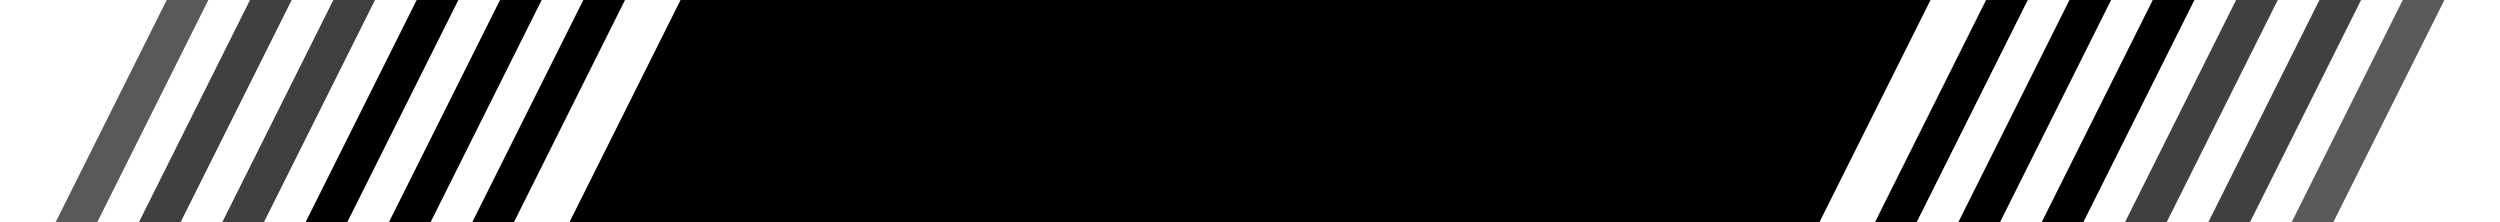 <?xml version="1.0" encoding="UTF-8" standalone="no"?>
<!-- Created with Inkscape (http://www.inkscape.org/) -->

<svg
   width="900"
   height="80"
   viewBox="0 0 238.125 21.167"
   version="1.1"
   id="svg1"
   inkscape:version="1.3-beta (cedbd6c6ff, 2023-05-28)"
   sodipodi:docname="warning.svg"
   xml:space="preserve"
   xmlns:inkscape="http://www.inkscape.org/namespaces/inkscape"
   xmlns:sodipodi="http://sodipodi.sourceforge.net/DTD/sodipodi-0.dtd"
   xmlns="http://www.w3.org/2000/svg"
   xmlns:svg="http://www.w3.org/2000/svg"><sodipodi:namedview
     id="namedview1"
     pagecolor="#ffffff"
     bordercolor="#666666"
     borderopacity="1.0"
     inkscape:showpageshadow="2"
     inkscape:pageopacity="0.0"
     inkscape:pagecheckerboard="0"
     inkscape:deskcolor="#d1d1d1"
     inkscape:document-units="px"
     showgrid="true"
     inkscape:zoom="0.80354936"
     inkscape:cx="263.82947"
     inkscape:cy="-181.07164"
     inkscape:window-width="1920"
     inkscape:window-height="1057"
     inkscape:window-x="-8"
     inkscape:window-y="-8"
     inkscape:window-maximized="1"
     inkscape:current-layer="layer1"><inkscape:grid
       id="grid1"
       units="px"
       originx="0"
       originy="0"
       spacingx="0.265"
       spacingy="0.265"
       empcolor="#0099e5"
       empopacity="0.302"
       color="#0099e5"
       opacity="0.149"
       empspacing="5"
       dotted="false"
       gridanglex="30"
       gridanglez="30"
       visible="true" /></sodipodi:namedview><defs
     id="defs1" /><g
     inkscape:label="Capa 1"
     inkscape:groupmode="layer"
     id="layer1"><path
       style="fill:#000000;stroke:none;stroke-width:0.265px;stroke-linecap:butt;stroke-linejoin:miter;stroke-opacity:1;fill-opacity:0.65"
       d="M 5.292,21.167 C 15.875,0 15.875,0 15.875,0 h 3.969 L 9.26,21.167 Z"
       id="path1" /><path
       style="fill:#000000;fill-opacity:0.75;stroke:none;stroke-width:0.265px;stroke-linecap:butt;stroke-linejoin:miter;stroke-opacity:1"
       d="M 13.229,21.167 C 23.812,0 23.812,0 23.812,0 h 3.969 L 17.198,21.167 Z"
       id="path1-5" /><path
       style="fill:#000000;fill-opacity:0.75;stroke:none;stroke-width:0.265px;stroke-linecap:butt;stroke-linejoin:miter;stroke-opacity:1"
       d="M 21.167,21.167 C 31.75,1.3560632e-8 31.75,1.3560632e-8 31.75,1.3560632e-8 h 3.969 L 25.135,21.167 Z"
       id="path1-8" /><path
       style="fill:#000000;fill-opacity:1;stroke:none;stroke-width:0.265px;stroke-linecap:butt;stroke-linejoin:miter;stroke-opacity:1"
       d="M 29.104,21.167 C 39.687,0 39.687,0 39.687,0 h 3.969 L 33.073,21.167 Z"
       id="path1-7" /><path
       style="fill:#000000;fill-opacity:1;stroke:none;stroke-width:0.265px;stroke-linecap:butt;stroke-linejoin:miter;stroke-opacity:1"
       d="M 37.042,21.167 C 47.625,0 47.625,0 47.625,0 h 3.969 L 41.01,21.167 Z"
       id="path1-6" /><path
       style="fill:#000000;fill-opacity:1;stroke:none;stroke-width:0.265px;stroke-linecap:butt;stroke-linejoin:miter;stroke-opacity:1"
       d="M 44.979,21.167 C 55.562,0 55.562,0 55.562,0 h 3.969 L 48.948,21.167 Z"
       id="path1-9" /><path
       style="fill:#000000;fill-opacity:0.649;stroke:none;stroke-width:0.265px;stroke-linecap:butt;stroke-linejoin:miter;stroke-opacity:1"
       d="M 232.833,0 C 222.25,21.167 222.25,21.167 222.25,21.167 h -3.969 L 228.865,0 Z"
       id="path1-96" /><path
       style="fill:#000000;fill-opacity:0.75;stroke:none;stroke-width:0.265px;stroke-linecap:butt;stroke-linejoin:miter;stroke-opacity:1"
       d="m 224.896,-1e-6 C 214.312,21.167 214.312,21.167 214.312,21.167 h -3.969 L 220.927,-10e-7 Z"
       id="path1-5-0" /><path
       style="fill:#000000;fill-opacity:0.75;stroke:none;stroke-width:0.265px;stroke-linecap:butt;stroke-linejoin:miter;stroke-opacity:1"
       d="M 216.958,0 C 206.375,21.167 206.375,21.167 206.375,21.167 h -3.969 L 212.99,0 Z"
       id="path1-8-4" /><path
       style="fill:#000000;fill-opacity:1;stroke:none;stroke-width:0.265px;stroke-linecap:butt;stroke-linejoin:miter;stroke-opacity:1"
       d="M 209.021,0 C 198.438,21.167 198.438,21.167 198.438,21.167 h -3.969 L 205.052,0 Z"
       id="path1-7-6" /><path
       style="fill:#000000;fill-opacity:1;stroke:none;stroke-width:0.265px;stroke-linecap:butt;stroke-linejoin:miter;stroke-opacity:1"
       d="M 201.083,0 C 190.5,21.167 190.5,21.167 190.5,21.167 h -3.969 L 197.115,0 Z"
       id="path1-6-5" /><path
       style="fill:#000000;fill-opacity:1;stroke:none;stroke-width:0.265px;stroke-linecap:butt;stroke-linejoin:miter;stroke-opacity:1"
       d="m 193.146,-1e-6 C 182.562,21.167 182.562,21.167 182.562,21.167 h -3.969 L 189.177,-10e-7 Z"
       id="path1-9-6" /><path
       style="fill:#000000;stroke:none;stroke-width:0.265px;stroke-linecap:butt;stroke-linejoin:miter;stroke-opacity:1;fill-opacity:1"
       d="M 54.24,21.167 64.823,0 H 183.885 l -10.583,21.167 z"
       id="path2" /><path
       style="display:none;fill:#ffffff;fill-opacity:1;stroke-width:0.102"
       d="m 70.938,18.594 c -1.188,-0.173 -2.033,-1.186 -1.957,-2.345 0.026,-0.39 0.119,-0.626 0.61,-1.546 0.238,-0.446 0.805,-1.512 1.26,-2.37 0.455,-0.858 0.977,-1.84 1.16,-2.183 0.183,-0.343 0.655,-1.234 1.05,-1.98 0.395,-0.746 1.017,-1.917 1.382,-2.603 0.365,-0.686 0.731,-1.376 0.814,-1.532 0.19,-0.36 0.278,-0.489 0.466,-0.688 0.976,-1.031 2.69,-0.928 3.555,0.213 0.056,0.075 0.236,0.386 0.399,0.691 0.707,1.328 1.099,2.066 2.19,4.122 0.637,1.201 1.308,2.464 1.491,2.807 0.183,0.343 0.494,0.929 0.692,1.302 0.198,0.373 0.503,0.946 0.677,1.275 1.114,2.093 1.086,2.028 1.106,2.565 0.015,0.417 -0.039,0.671 -0.222,1.042 -0.284,0.574 -0.815,1.004 -1.467,1.187 l -0.217,0.061 -6.413,0.004 c -3.542,0.002 -6.486,-0.007 -6.576,-0.02 z m 13.098,-0.279 c 0.252,-0.065 0.641,-0.256 0.835,-0.41 0.28,-0.222 0.526,-0.591 0.645,-0.963 0.072,-0.226 0.097,-0.612 0.054,-0.856 -0.056,-0.324 0.001,-0.209 -1.675,-3.361 C 83.759,12.472 83.338,11.679 82.958,10.963 81.312,7.861 80.824,6.94 80.511,6.353 80.328,6.01 80.023,5.436 79.833,5.078 79.643,4.72 79.407,4.275 79.308,4.089 79.15,3.793 79.095,3.717 78.87,3.491 78.658,3.277 78.572,3.212 78.382,3.118 78.048,2.954 77.79,2.895 77.406,2.895 c -0.395,0 -0.64,0.058 -0.984,0.235 -0.199,0.102 -0.297,0.176 -0.481,0.36 -0.25,0.252 -0.238,0.231 -0.848,1.384 -0.422,0.797 -1.003,1.894 -1.287,2.427 -0.119,0.224 -0.531,0.999 -0.915,1.722 -0.822,1.548 -2.069,3.895 -2.914,5.484 -0.331,0.622 -0.624,1.196 -0.651,1.276 -0.263,0.765 -0.011,1.606 0.64,2.13 0.304,0.245 0.676,0.397 1.074,0.438 0.108,0.011 3.033,0.019 6.501,0.017 5.975,-0.004 6.315,-0.006 6.495,-0.053 z M 72.042,17.213 c -0.712,-0.186 -1.21,-0.818 -1.209,-1.532 6.15e-4,-0.366 0.072,-0.558 0.499,-1.329 0.041,-0.075 0.496,-0.929 1.01,-1.898 0.514,-0.969 1.349,-2.544 1.856,-3.498 0.507,-0.955 1.122,-2.114 1.366,-2.576 0.429,-0.811 0.452,-0.848 0.662,-1.06 0.168,-0.17 0.264,-0.242 0.425,-0.32 0.657,-0.315 1.426,-0.198 1.931,0.293 0.185,0.18 0.244,0.275 0.68,1.101 0.346,0.656 0.84,1.586 1.303,2.454 0.183,0.343 0.705,1.325 1.159,2.183 0.455,0.858 0.931,1.755 1.058,1.993 0.127,0.239 0.422,0.794 0.656,1.234 0.234,0.44 0.451,0.873 0.483,0.963 0.078,0.221 0.083,0.69 0.009,0.908 -0.191,0.565 -0.632,0.967 -1.201,1.095 -0.176,0.04 -0.695,0.044 -5.342,0.042 -4.978,-0.001 -5.153,-0.003 -5.345,-0.053 z m 5.609,-1.955 c 0.171,-0.051 0.355,-0.211 0.445,-0.386 0.261,-0.511 -0.111,-1.111 -0.69,-1.111 -0.309,-5.11e-4 -0.536,0.141 -0.676,0.422 -0.305,0.61 0.263,1.273 0.921,1.076 z m 0.028,-2.114 c 0.053,-0.013 0.126,-0.055 0.162,-0.093 0.064,-0.068 0.068,-0.104 0.261,-2.407 0.108,-1.286 0.197,-2.423 0.197,-2.528 0.002,-0.322 -0.159,-0.577 -0.467,-0.739 -0.128,-0.068 -0.168,-0.075 -0.426,-0.075 -0.246,0 -0.301,0.009 -0.407,0.064 -0.252,0.132 -0.445,0.389 -0.477,0.635 -0.022,0.169 0.387,4.98 0.427,5.028 0.117,0.141 0.427,0.19 0.73,0.115 z"
       id="path3"
       sodipodi:nodetypes="cssssssssssssssssscccssssssssssssssssssssssssscssssssssssssscsssssssssssssssssss" /></g></svg>
